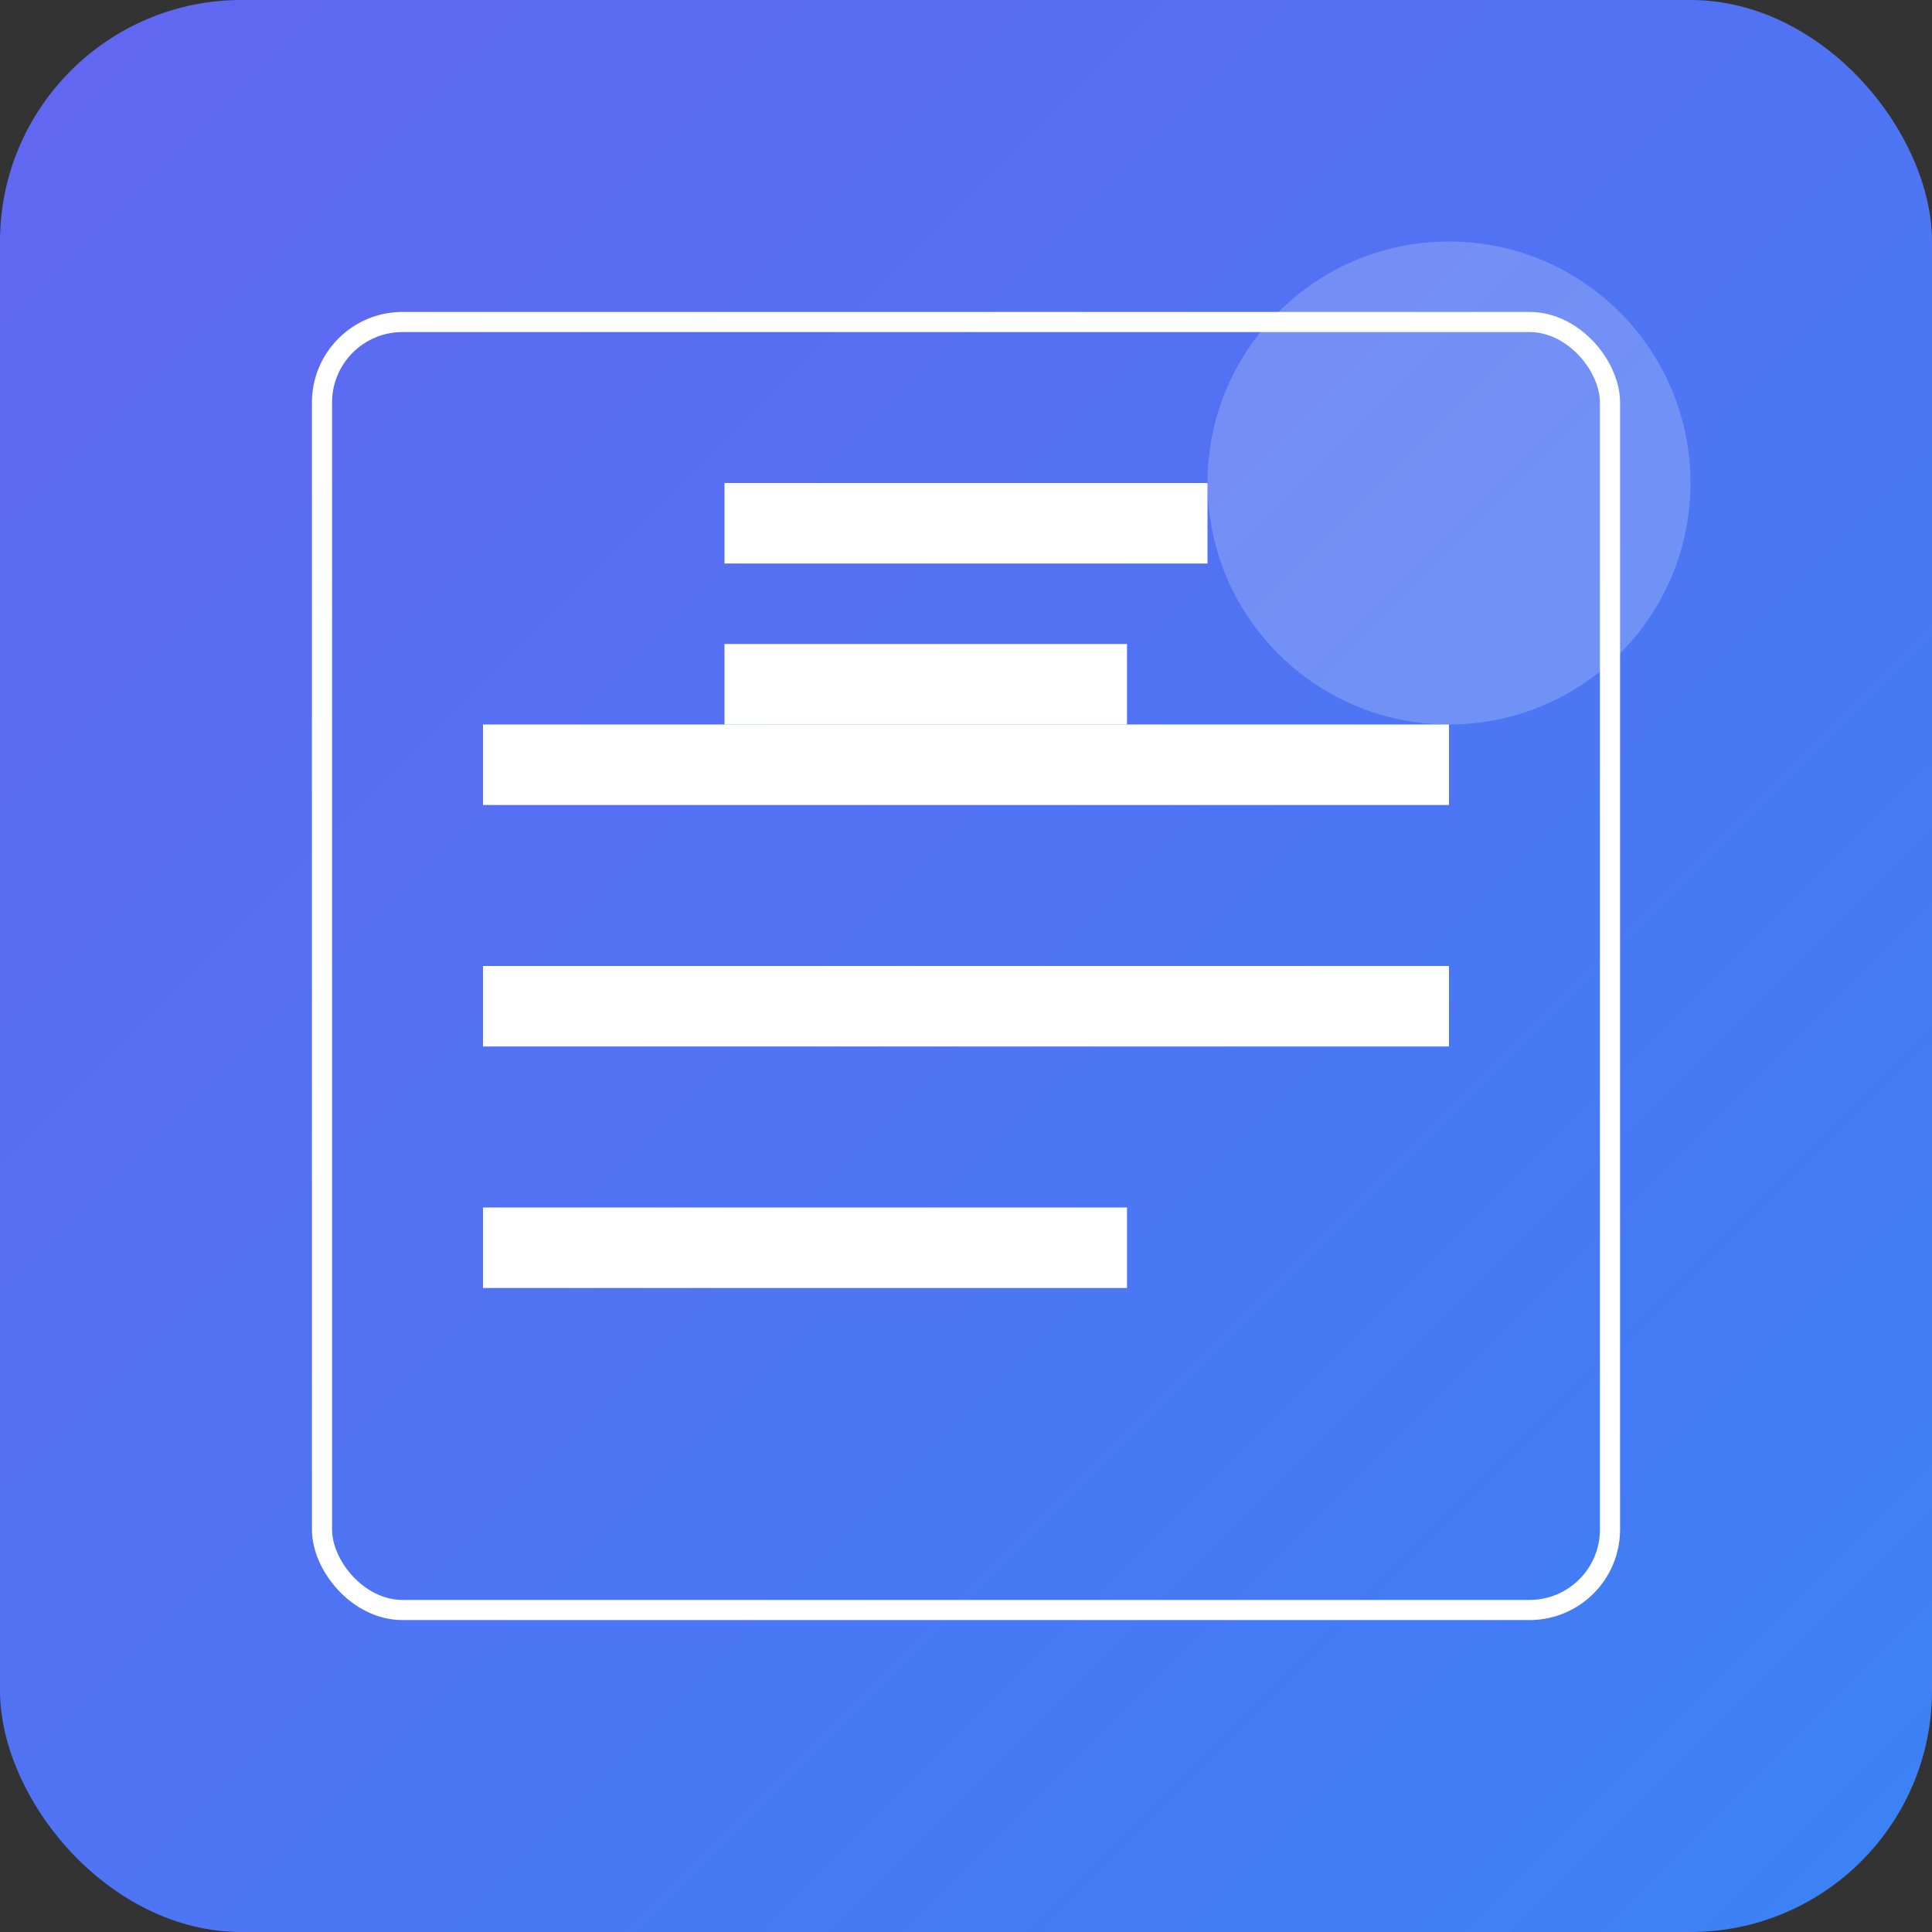 <?xml version="1.0" encoding="UTF-8"?>
<svg width="192" height="192" xmlns="http://www.w3.org/2000/svg">
  <rect width="100%" height="100%" fill="#333333" stroke="none"/>
  <defs>
    <linearGradient id="grad1" x1="0%" y1="0%" x2="100%" y2="100%">
      <stop offset="0%" style="stop-color:#6366f1;stop-opacity:1" />
      <stop offset="100%" style="stop-color:#3b82f6;stop-opacity:1" />
    </linearGradient>
  </defs>
  <rect width="192" height="192" rx="24" fill="url(#grad1)"/>
  <path d="M48 72h96v8H48zm0 24h96v8H48zm0 24h64v8H48z" fill="white"/>
  <circle cx="144" cy="48" r="24" fill="white" opacity="0.2"/>
  <rect x="32" y="32" width="128" height="128" rx="8" fill="none" stroke="white" stroke-width="2"/>
  <path d="M72 48h48v8H72zm0 16h40v8H72z" fill="white"/>
</svg>